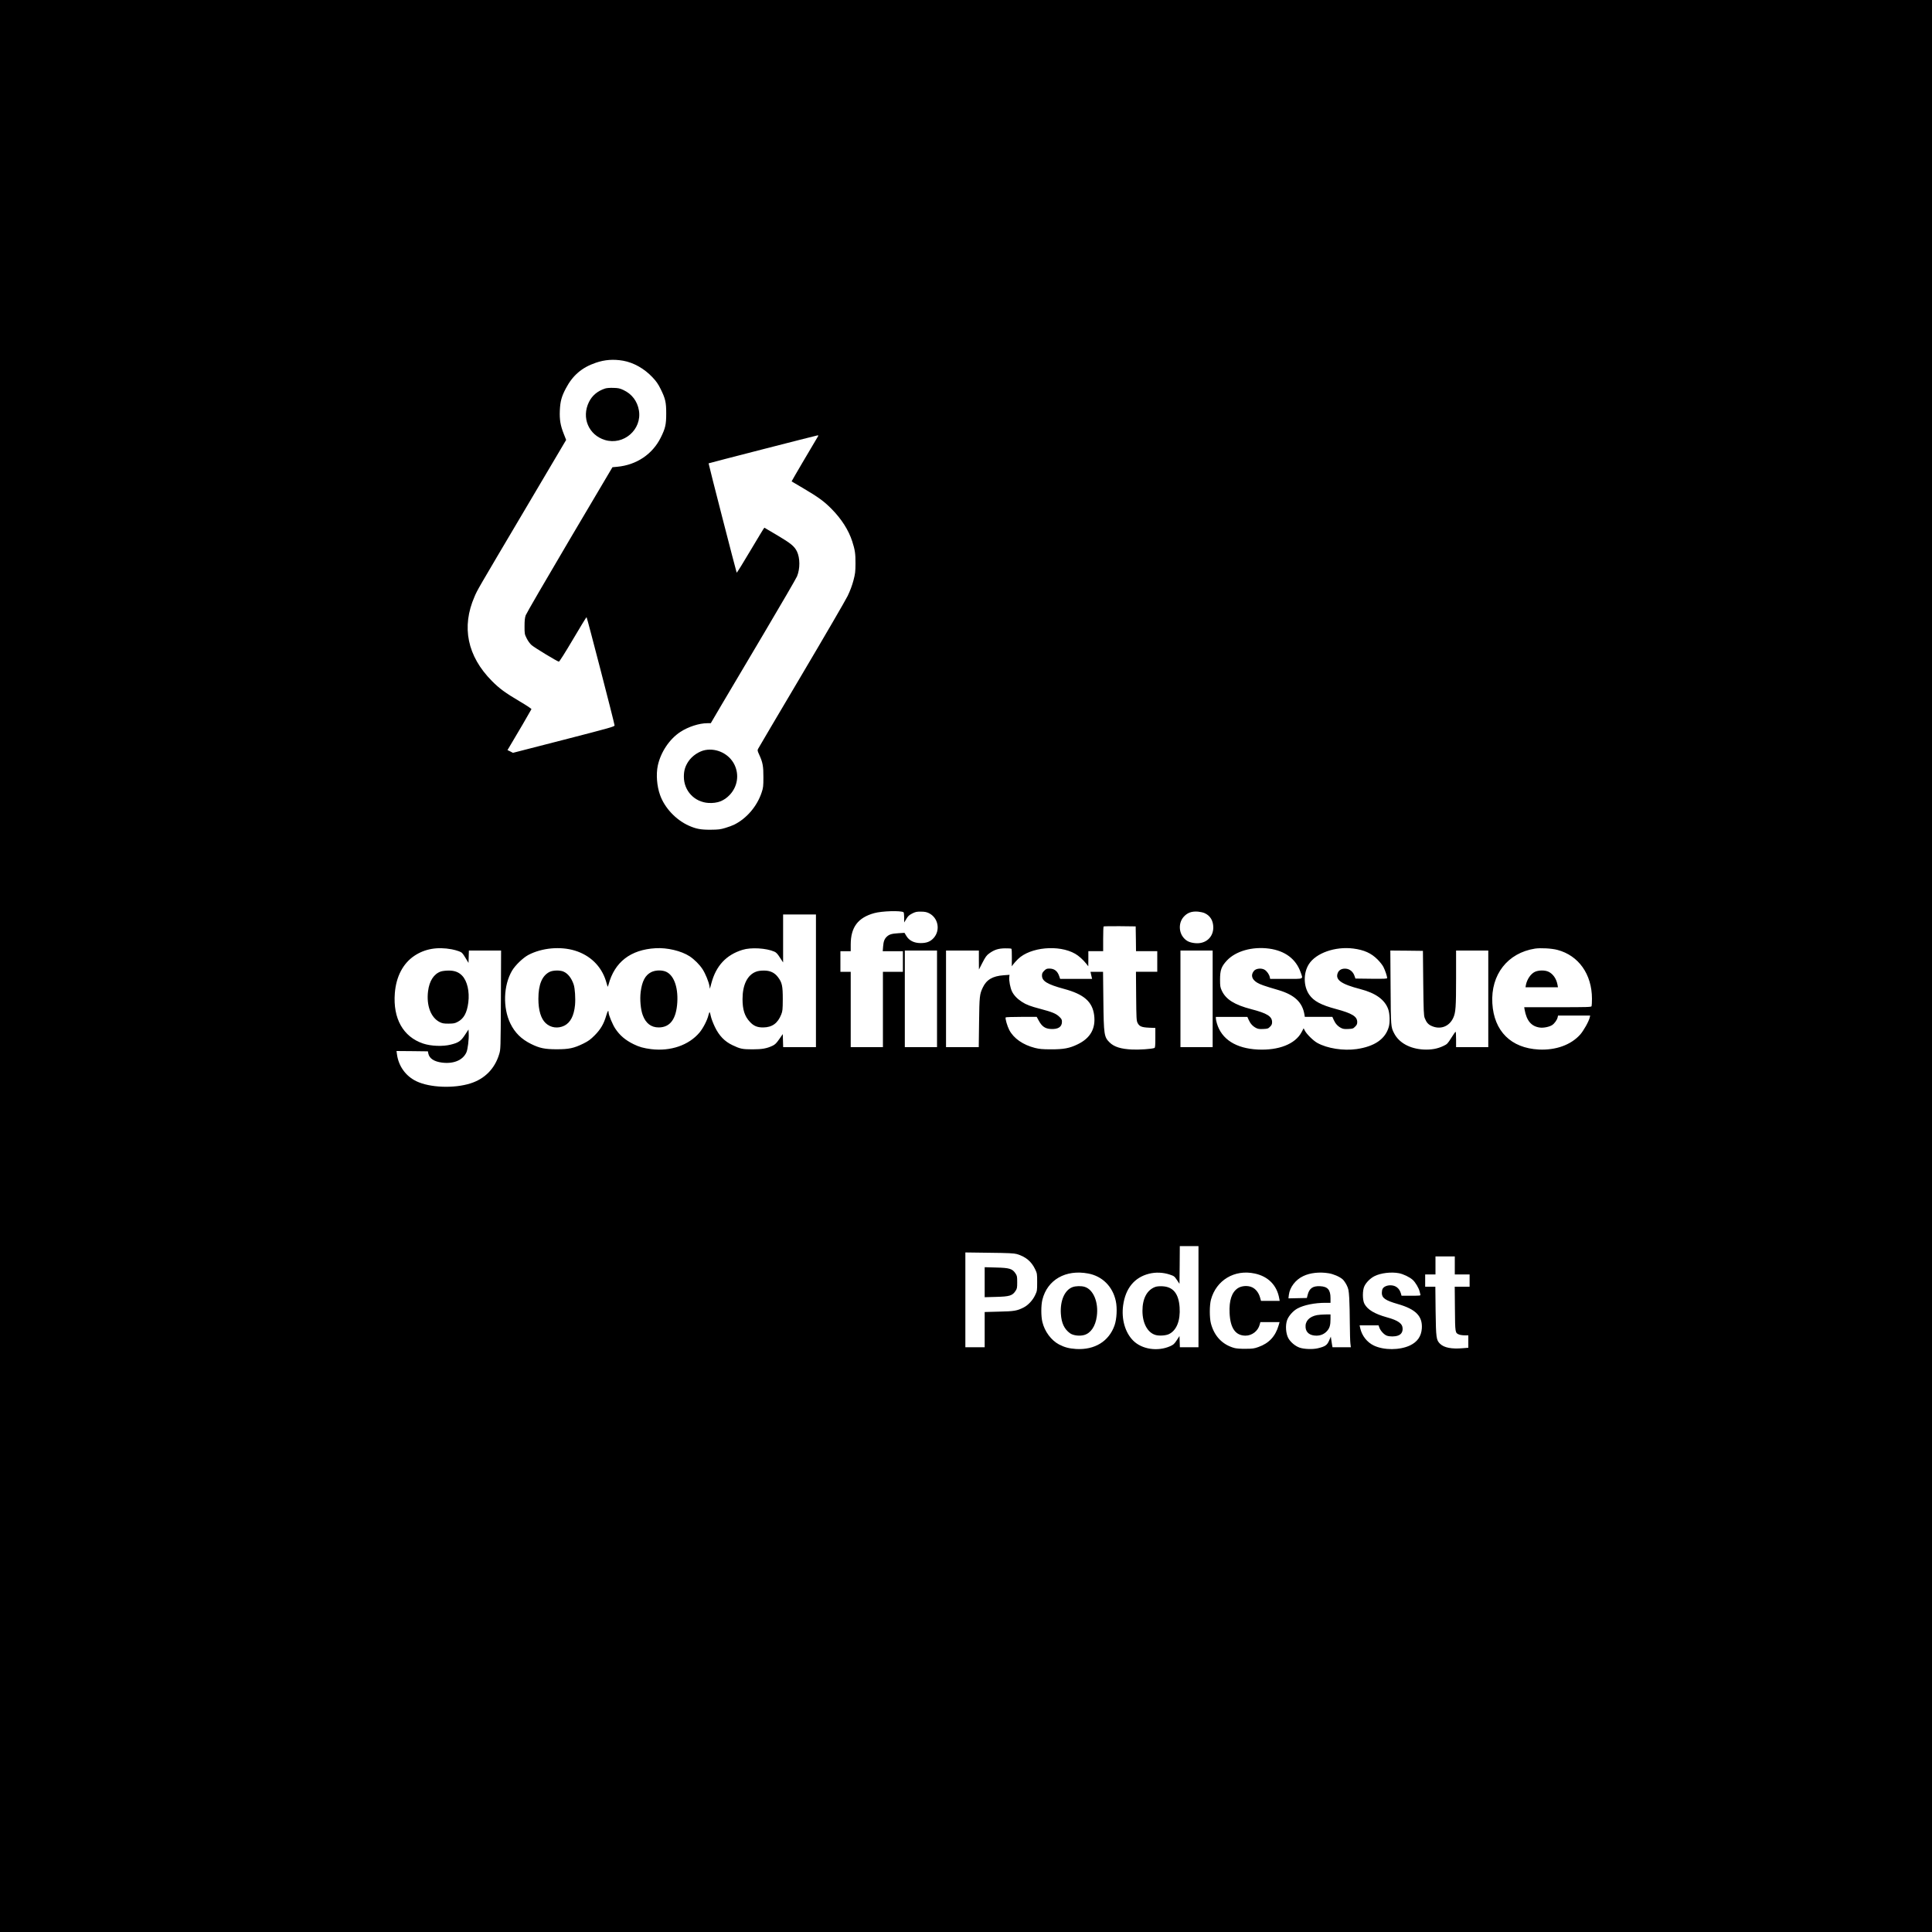 <?xml version="1.0" standalone="no"?>
<!DOCTYPE svg PUBLIC "-//W3C//DTD SVG 20010904//EN"
 "http://www.w3.org/TR/2001/REC-SVG-20010904/DTD/svg10.dtd">
<svg version="1.0" xmlns="http://www.w3.org/2000/svg"
 width="3000pt" height="3000pt" viewBox="0 0 3000 3000"
 preserveAspectRatio="xMidYMid meet">
<g transform="translate(0,3000) scale(0.1,-0.1)"
fill="#000000" stroke="none">
<path d="M0 15000 l0 -15000 15000 0 15000 0 0 15000 0 15000 -15000 0 -15000
0 0 -15000z m9675 9399 c164 -29 331 -123 458 -259 58 -61 87 -103 126 -182
73 -148 86 -204 86 -378 0 -173 -13 -230 -85 -375 -128 -258 -376 -425 -675
-453 l-75 -7 -665 -1124 c-365 -618 -672 -1147 -682 -1175 -13 -38 -18 -81
-18 -171 0 -116 1 -123 33 -187 20 -40 50 -82 76 -105 47 -41 400 -255 424
-257 8 -1 94 134 218 344 112 190 207 346 212 347 6 3 431 -1637 435 -1681 2
-18 -74 -39 -788 -223 l-790 -203 -42 22 -43 21 19 31 c111 184 350 594 353
604 2 7 -75 58 -182 121 -225 133 -314 198 -431 316 -383 386 -477 840 -270
1312 46 106 25 71 800 1380 l622 1052 -35 89 c-54 134 -69 225 -63 367 6 141
27 219 94 345 106 201 249 324 464 397 140 48 274 58 424 32z m3017 -1191
c-87 -144 -402 -681 -400 -683 2 -1 86 -51 188 -111 229 -135 320 -202 435
-319 153 -156 262 -327 318 -500 43 -133 52 -192 51 -345 -1 -129 -4 -158 -32
-264 -20 -76 -52 -162 -90 -240 -32 -66 -356 -623 -719 -1236 -363 -613 -666
-1126 -672 -1139 -11 -20 -9 -32 18 -90 55 -119 66 -180 65 -351 0 -140 -3
-163 -27 -235 -71 -214 -231 -402 -424 -499 -28 -14 -91 -38 -140 -52 -76 -23
-107 -27 -228 -28 -154 -1 -227 13 -341 64 -200 90 -375 277 -445 476 -50 140
-63 320 -35 455 45 209 181 413 351 524 122 80 293 135 418 135 l54 0 163 278
c90 152 387 653 659 1112 272 459 505 860 517 890 49 118 48 285 -1 387 -40
81 -94 125 -304 250 -108 64 -198 117 -202 119 -3 1 -99 -157 -214 -351 -115
-195 -212 -351 -216 -347 -6 8 -440 1694 -436 1697 6 5 1674 433 1690 434 18
1 18 -1 -1 -31z m1338 -7373 c5 -3 10 -40 10 -83 l0 -76 33 54 c26 44 43 60
91 85 52 26 70 30 136 29 58 0 88 -6 123 -23 145 -70 183 -264 76 -385 -52
-58 -111 -81 -207 -80 -100 1 -174 39 -217 109 l-30 50 -95 -6 c-102 -6 -141
-18 -178 -52 -38 -35 -53 -75 -59 -153 l-6 -74 157 0 156 0 0 -160 0 -160
-155 0 -155 0 0 -585 0 -585 -250 0 -250 0 0 585 0 585 -80 0 -80 0 0 160 0
160 80 0 80 0 0 103 c0 269 112 418 365 488 119 33 410 42 455 14z m4675 -14
c87 -39 134 -116 135 -222 0 -156 -122 -261 -284 -244 -84 9 -131 31 -175 81
-79 90 -81 234 -4 324 58 67 127 93 228 84 33 -3 78 -13 100 -23z m-6035
-1051 l0 -1030 -255 0 -254 0 -3 101 -3 102 -55 -79 c-43 -62 -65 -84 -103
-102 -91 -43 -163 -56 -312 -56 -157 0 -191 7 -312 65 -122 58 -207 147 -272
282 -27 56 -55 129 -62 162 -7 33 -15 63 -19 68 -3 4 -12 -16 -19 -45 -17 -77
-83 -204 -138 -270 -166 -198 -450 -296 -753 -259 -117 15 -185 34 -272 77
-127 62 -215 137 -284 242 -40 59 -103 211 -104 248 0 48 -15 29 -37 -48 -37
-127 -86 -211 -178 -304 -66 -66 -97 -89 -175 -128 -149 -73 -225 -89 -415
-89 -186 0 -267 17 -400 83 -149 74 -250 173 -320 317 -119 245 -108 592 26
820 50 85 171 201 254 245 210 110 495 136 722 67 237 -73 409 -240 481 -469
11 -36 22 -74 25 -85 2 -14 7 -5 16 25 93 351 342 544 731 566 179 11 398 -41
528 -125 74 -49 155 -129 203 -204 43 -67 95 -194 105 -258 l7 -43 23 85 c72
272 230 442 484 520 131 41 369 27 494 -28 30 -13 50 -35 87 -93 l49 -75 0
373 0 372 255 0 255 0 0 -1030z m4968 653 l2 -193 165 0 165 0 0 -160 0 -160
-166 0 -165 0 3 -377 c3 -347 5 -381 22 -416 27 -55 64 -70 179 -75 l97 -4 0
-153 c0 -122 -3 -154 -14 -158 -41 -16 -234 -29 -346 -24 -175 8 -279 41 -349
109 -87 85 -92 121 -98 651 l-5 447 -98 0 -97 0 12 -55 13 -55 -248 0 -248 0
-13 38 c-27 83 -76 122 -155 122 -39 0 -51 -5 -80 -34 -28 -28 -34 -42 -34
-75 0 -86 83 -136 340 -206 311 -83 443 -199 470 -409 26 -206 -58 -356 -254
-451 -128 -63 -222 -80 -421 -79 -129 0 -176 5 -245 22 -186 48 -329 147 -398
278 -31 60 -66 180 -56 196 3 4 113 8 244 8 l238 0 34 -62 c47 -86 97 -121
182 -126 115 -7 176 31 176 111 0 35 -6 46 -43 81 -50 47 -107 71 -292 120
-156 41 -220 65 -288 110 -71 46 -123 100 -153 161 -27 57 -48 167 -42 222 l4
36 -93 -7 c-168 -12 -265 -69 -322 -190 -50 -106 -53 -135 -58 -543 l-5 -383
-254 0 -254 0 0 750 0 750 255 0 255 0 0 -147 1 -148 55 107 c45 87 64 114
103 142 79 58 143 79 248 80 50 1 95 -2 99 -7 4 -4 7 -67 6 -140 l-1 -132 22
30 c12 17 46 54 75 83 190 185 634 227 887 82 56 -32 123 -92 173 -155 l31
-40 1 118 0 117 115 0 115 0 0 188 c0 104 3 192 7 196 4 3 117 5 252 4 l246
-3 3 -192z m-10622 -164 c32 -6 81 -19 110 -30 47 -18 55 -26 100 -100 l49
-81 3 96 3 96 250 0 250 0 -3 -767 c-4 -767 -4 -768 -27 -843 -68 -225 -224
-383 -446 -453 -256 -81 -629 -67 -838 33 -166 79 -278 234 -303 419 l-7 51
244 -2 243 -3 7 -34 c16 -77 89 -125 212 -141 180 -23 324 37 379 158 22 48
41 206 36 297 l-3 59 -54 -82 c-64 -98 -100 -123 -222 -153 -122 -31 -308 -24
-429 17 -310 104 -470 389 -439 782 20 257 127 462 303 580 163 109 356 143
582 101z m12691 11 c247 -34 416 -160 489 -367 39 -113 61 -103 -225 -103
l-248 0 -6 28 c-9 41 -43 90 -79 113 -48 30 -133 22 -165 -15 -55 -64 -37
-133 47 -184 51 -30 97 -47 335 -117 247 -74 368 -188 400 -377 l6 -38 214 0
214 0 21 -47 c26 -58 62 -98 114 -125 31 -16 54 -19 113 -16 67 3 76 6 105 36
26 25 33 40 33 72 0 86 -80 135 -326 201 -237 63 -350 124 -420 225 -90 131
-92 335 -5 472 110 174 410 279 691 243 168 -22 277 -71 376 -170 36 -36 78
-89 91 -116 26 -50 58 -146 58 -172 0 -11 -46 -13 -247 -11 l-246 3 -14 41
c-21 63 -72 106 -131 112 -62 6 -108 -17 -128 -63 -45 -108 49 -176 351 -254
237 -62 377 -163 431 -311 25 -71 30 -205 9 -276 -54 -189 -222 -304 -500
-344 -205 -29 -456 10 -610 96 -62 34 -165 136 -192 188 l-20 39 -33 -62 c-98
-183 -355 -284 -680 -268 -339 17 -562 160 -634 406 -9 30 -16 65 -16 78 l0
23 245 0 244 0 21 -47 c26 -58 62 -98 114 -125 31 -16 54 -19 113 -16 66 3 76
6 104 35 25 24 32 40 32 71 0 90 -77 138 -325 202 -260 68 -392 151 -456 287
-24 53 -27 69 -27 173 0 147 21 203 106 295 138 147 394 220 656 185z m4477
-20 c329 -87 535 -378 536 -757 0 -56 -3 -108 -6 -117 -5 -14 -61 -16 -526
-16 l-520 0 6 -37 c31 -174 105 -261 237 -279 58 -8 148 11 191 39 38 26 77
81 85 120 l6 27 249 0 250 0 -6 -27 c-14 -63 -97 -210 -150 -269 -144 -160
-378 -244 -641 -231 -432 22 -697 285 -722 718 -26 445 237 782 662 849 88 13
258 4 349 -20z m-9634 -760 l0 -750 -250 0 -250 0 0 750 0 750 250 0 250 0 0
-750z m4280 0 l0 -750 -250 0 -250 0 0 750 0 750 250 0 250 0 0 -750z m3270
245 c5 -438 8 -505 23 -543 25 -65 53 -98 100 -120 138 -66 280 -15 343 123
38 82 44 166 44 618 l0 427 250 0 250 0 0 -750 0 -750 -250 0 -250 0 0 120 c0
66 -3 120 -7 119 -5 0 -35 -43 -68 -96 -56 -89 -64 -97 -121 -124 -93 -45
-191 -62 -310 -56 -212 12 -380 104 -456 252 -51 98 -51 103 -55 713 l-4 572
253 -2 253 -3 5 -500z m-3490 -4870 l0 -785 -145 0 -144 0 -3 87 -3 87 -43
-66 c-37 -56 -51 -69 -100 -91 -195 -87 -441 -50 -577 87 -125 126 -184 333
-155 546 36 264 175 434 400 491 105 27 221 22 325 -13 66 -22 72 -27 110 -83
l40 -60 3 293 2 292 145 0 145 0 0 -785z m-2821 662 c137 -40 227 -115 284
-235 31 -65 32 -71 32 -202 0 -131 -1 -137 -32 -202 -37 -79 -109 -156 -179
-191 -101 -51 -145 -59 -381 -64 l-223 -6 0 -273 0 -274 -150 0 -150 0 0 736
0 736 373 -5 c298 -3 383 -8 426 -20z m6801 -177 l0 -140 115 0 115 0 0 -95 0
-95 -115 0 -116 0 3 -342 c3 -375 3 -375 63 -400 16 -7 56 -13 88 -13 l57 0 0
-96 0 -97 -87 -7 c-172 -15 -289 8 -351 68 -60 58 -64 89 -70 510 l-4 377 -79
0 -79 0 0 95 0 95 80 0 80 0 0 140 0 140 150 0 150 0 0 -140z m-5693 -125
c220 -41 381 -202 429 -427 24 -109 15 -280 -19 -377 -87 -249 -308 -385 -597
-368 -109 7 -180 26 -265 70 -122 65 -223 200 -259 349 -22 89 -22 257 0 346
77 310 362 473 711 407z m2585 0 c210 -44 346 -182 382 -387 l7 -38 -145 0
-145 0 -15 53 c-21 73 -65 130 -121 157 -66 32 -165 26 -224 -13 -95 -63 -137
-191 -128 -386 11 -236 92 -350 247 -351 101 0 194 72 220 170 l11 40 149 0
149 0 -15 -52 c-50 -170 -150 -277 -315 -335 -64 -23 -91 -27 -199 -27 -79 -1
-143 4 -175 13 -185 52 -310 184 -362 381 -23 89 -23 282 1 370 82 302 366
472 678 405z m1148 4 c73 -11 169 -52 217 -93 18 -15 46 -56 64 -91 28 -58 32
-76 40 -202 4 -76 9 -253 9 -393 1 -140 5 -281 9 -312 l7 -58 -143 0 -142 0
-6 33 c-3 17 -8 54 -13 82 l-7 50 -27 -62 c-31 -72 -62 -92 -175 -119 -81 -19
-214 -14 -283 10 -68 24 -139 84 -174 145 -40 72 -49 200 -20 282 23 65 95
146 161 181 99 54 268 88 435 88 l78 0 0 73 c0 129 -44 180 -163 185 -112 5
-166 -33 -192 -135 l-12 -48 -143 -3 -143 -3 6 53 c14 119 104 237 224 293
106 51 252 67 393 44z m1091 1 c72 -14 167 -60 216 -104 41 -37 95 -128 107
-181 4 -16 9 -38 12 -47 5 -17 -6 -18 -144 -18 l-149 0 -11 39 c-24 79 -82
123 -162 123 -54 0 -104 -22 -121 -55 -7 -12 -12 -41 -12 -65 0 -77 56 -116
248 -171 280 -80 386 -189 373 -380 -9 -122 -69 -208 -184 -263 -160 -75 -403
-76 -560 -2 -107 51 -187 153 -213 272 l-9 42 147 0 147 0 13 -36 c18 -50 75
-111 118 -125 45 -15 121 -15 167 1 50 16 76 53 76 106 0 81 -66 130 -245 179
-191 53 -300 119 -348 209 -32 60 -32 212 0 276 30 61 95 124 158 155 99 49
257 67 376 45z"/>
<path d="M9395 23967 c-117 -39 -200 -108 -250 -210 -119 -242 -5 -512 248
-589 290 -88 578 162 528 459 -24 143 -109 255 -239 316 -57 27 -80 32 -157
34 -55 2 -105 -2 -130 -10z"/>
<path d="M10950 18353 c-97 -19 -202 -89 -261 -177 -50 -75 -70 -142 -70 -237
0 -219 165 -394 382 -407 138 -8 241 31 330 125 121 128 150 311 74 468 -80
166 -272 262 -455 228z"/>
<path d="M8535 14909 c-117 -58 -175 -196 -175 -419 0 -179 40 -309 114 -378
78 -72 190 -87 288 -39 96 48 151 155 167 322 9 101 -1 255 -20 314 -33 102
-91 176 -161 205 -54 23 -163 20 -213 -5z"/>
<path d="M10111 14904 c-92 -46 -142 -141 -163 -310 -14 -115 0 -272 33 -358
47 -127 130 -190 248 -190 177 1 272 130 288 389 15 252 -62 443 -196 484 -68
20 -151 14 -210 -15z"/>
<path d="M11736 14910 c-132 -52 -206 -204 -206 -424 0 -164 33 -266 112 -351
60 -66 116 -90 211 -89 138 2 224 65 278 201 21 53 23 75 24 238 0 206 -11
258 -74 341 -53 71 -123 104 -221 103 -50 0 -92 -6 -124 -19z"/>
<path d="M6843 14914 c-106 -38 -176 -145 -196 -304 -28 -222 42 -410 179
-480 42 -21 63 -25 139 -25 78 1 97 4 141 27 96 50 145 140 166 302 21 169
-16 331 -95 415 -53 56 -119 81 -212 80 -44 0 -99 -7 -122 -15z"/>
<path d="M23831 14908 c-63 -31 -120 -116 -137 -203 l-6 -35 252 0 252 0 -7
38 c-17 94 -70 170 -140 203 -57 27 -157 25 -214 -3z"/>
<path d="M17937 10016 c-126 -47 -197 -179 -197 -370 0 -194 80 -341 205 -376
56 -16 159 -9 206 14 119 57 180 210 166 416 -15 215 -102 321 -272 327 -42 2
-85 -2 -108 -11z"/>
<path d="M15290 10090 l0 -233 178 5 c208 5 252 19 300 91 25 37 27 49 27 137
0 88 -2 100 -27 137 -48 72 -92 86 -300 91 l-178 5 0 -233z"/>
<path d="M16655 10014 c-123 -45 -195 -210 -182 -414 9 -146 54 -240 144 -304
49 -34 146 -46 218 -26 103 29 175 136 196 290 30 218 -53 417 -189 458 -52
16 -138 14 -187 -4z"/>
<path d="M20450 9579 c-120 -23 -186 -95 -177 -192 7 -81 69 -127 169 -127 66
0 124 26 165 73 40 45 53 91 53 185 l0 72 -82 -1 c-46 -1 -103 -5 -128 -10z"/>
</g>
</svg>
